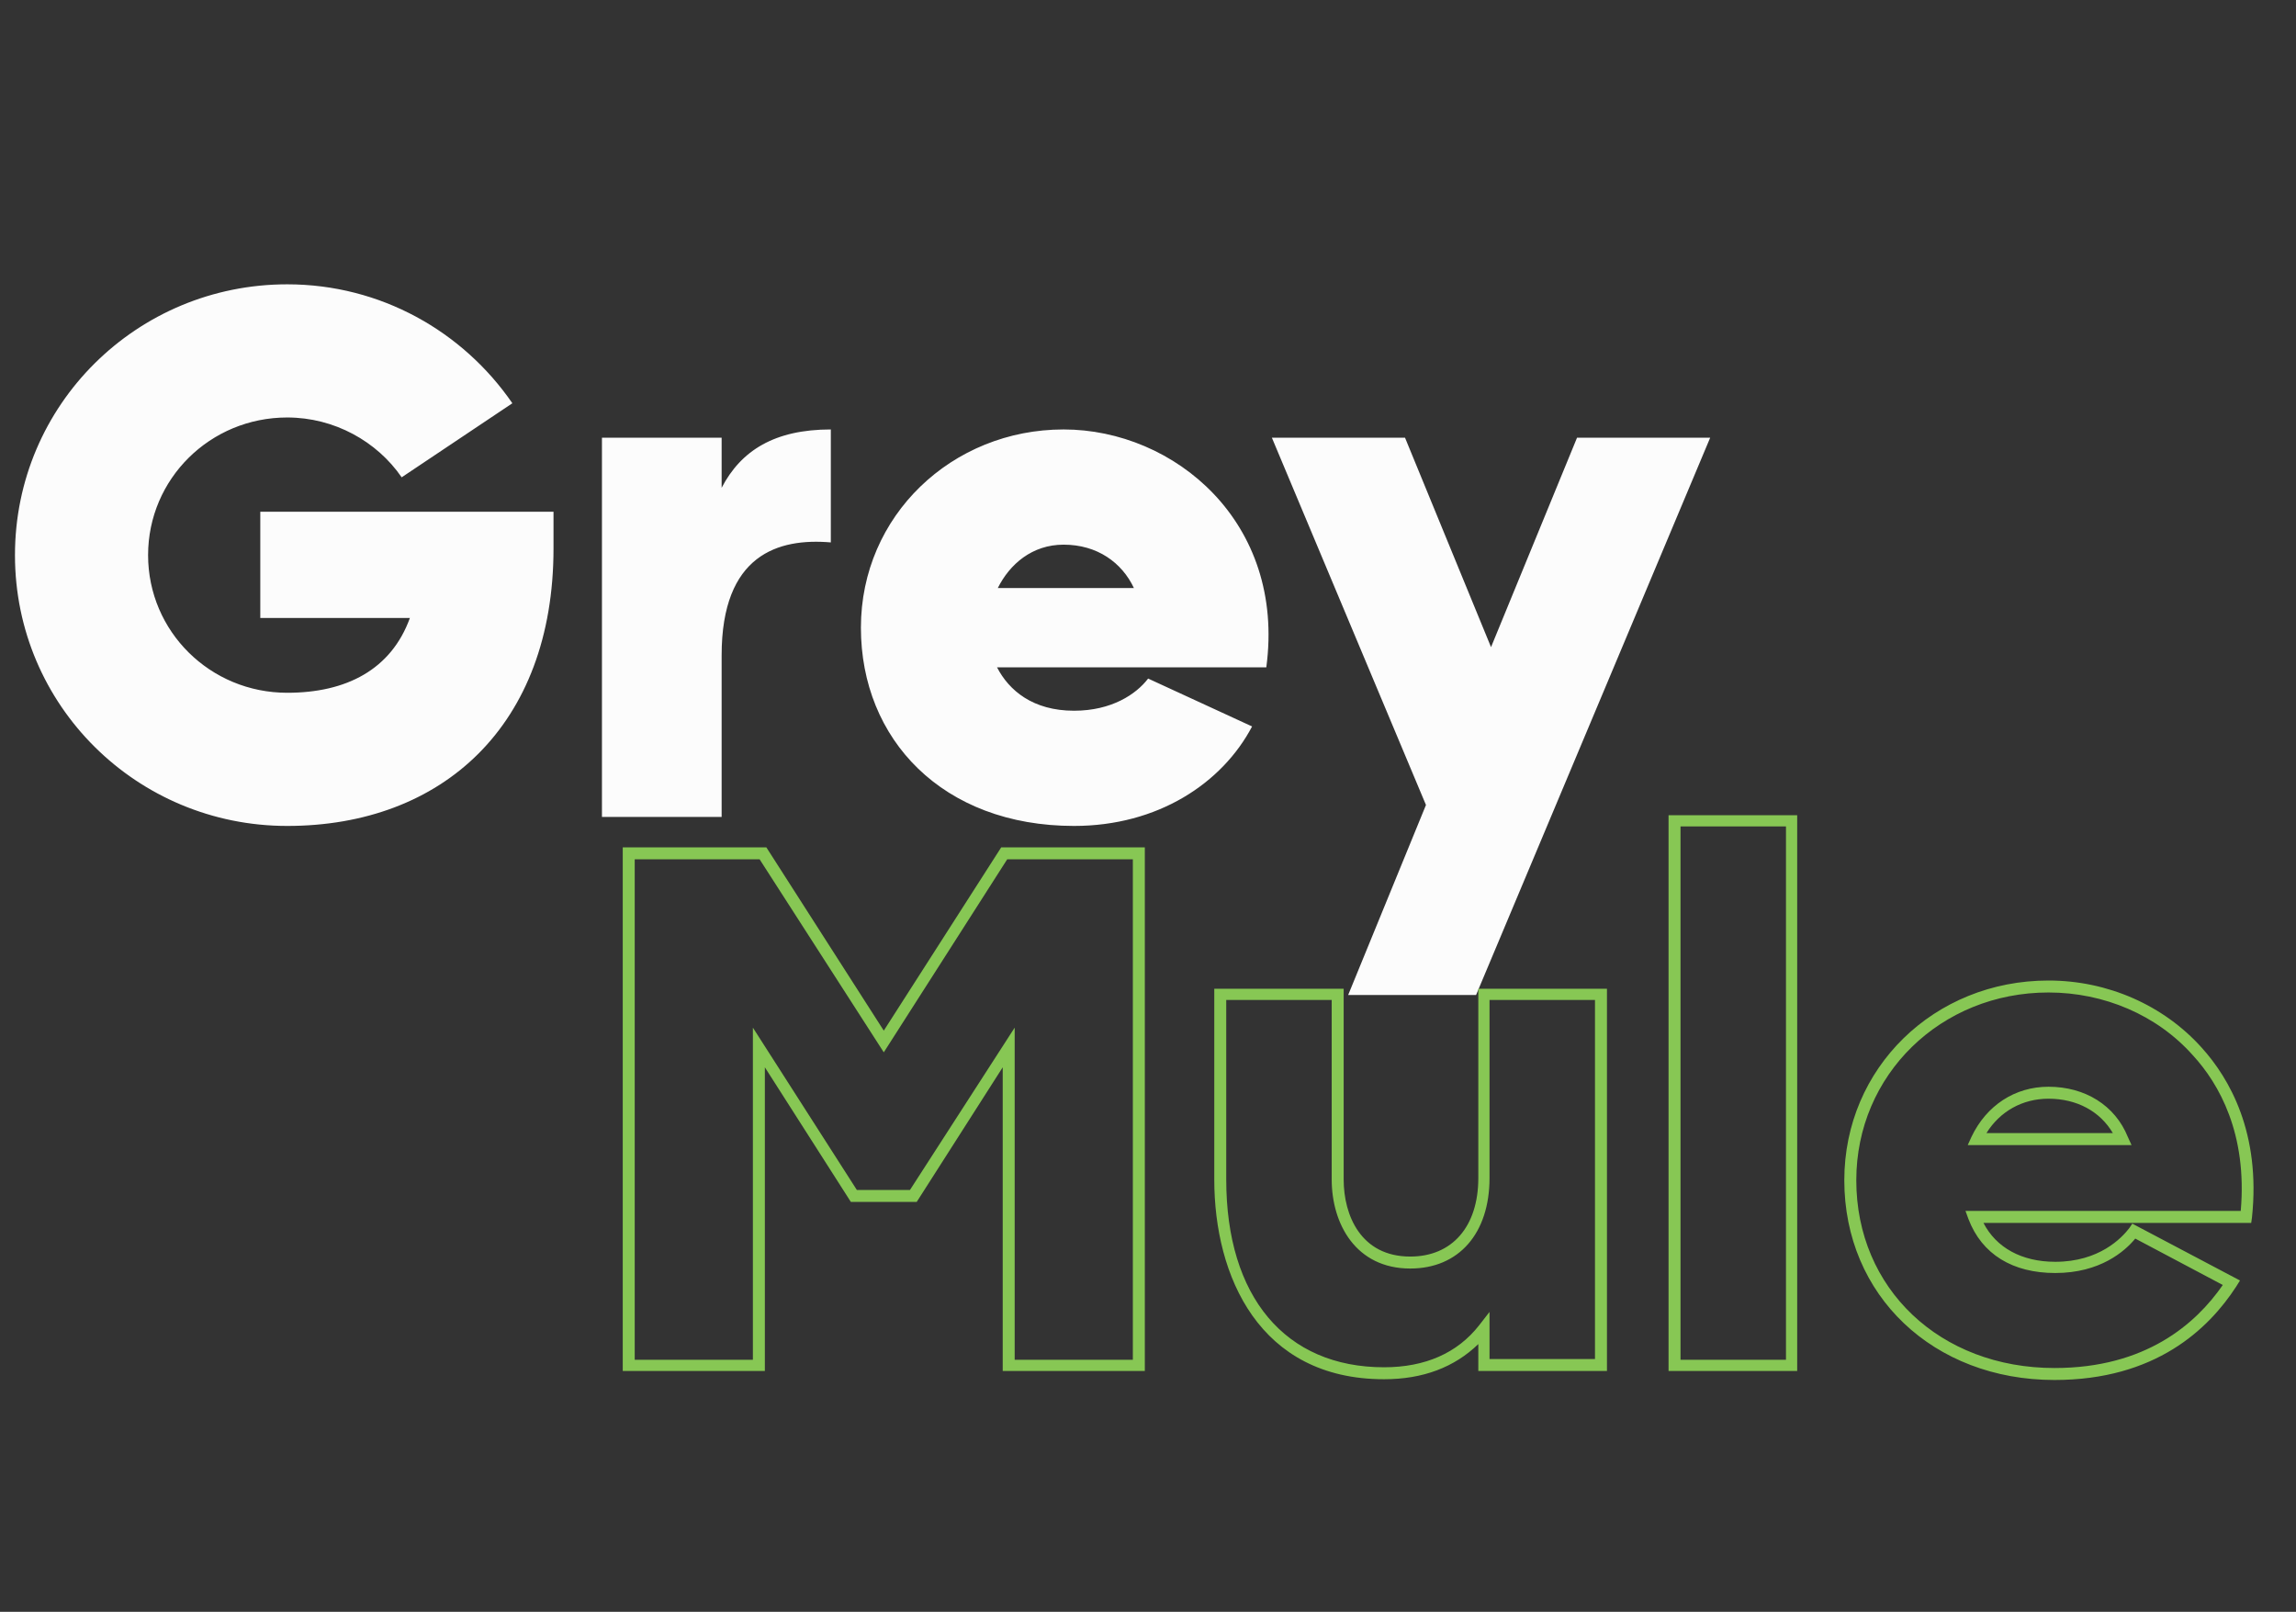 <svg width="104" height="73" viewBox="0 0 104 73" fill="none" xmlns="http://www.w3.org/2000/svg">
<rect x="0" y="0" width="104" height="73" fill="#333333" stroke="none"/>
<path d="M13.01 37.407C20.023 37.407 25.072 32.867 25.072 24.837V23.177H11.79V27.988H18.567C17.72 30.326 15.687 31.376 13.01 31.376C9.52 31.376 6.708 28.598 6.708 25.142C6.708 21.686 9.52 18.908 13.01 18.908C15.145 18.908 17.076 19.992 18.194 21.618L23.208 18.264C20.972 15.012 17.245 12.877 13.01 12.877C6.2 12.877 0.678 18.332 0.678 25.142C0.678 31.952 6.2 37.407 13.01 37.407ZM27.266 37H32.687V29.682C32.687 25.108 35.262 24.363 37.633 24.566V19.45C35.092 19.45 33.568 20.399 32.687 22.093V19.823H27.266V37ZM48.651 37.407C52.446 37.407 55.36 35.475 56.715 32.901L52.006 30.732C51.464 31.444 50.346 32.189 48.651 32.189C46.788 32.189 45.704 31.274 45.162 30.224H57.359C58.24 23.651 53.191 19.45 48.177 19.45C43.129 19.45 38.996 23.346 38.996 28.428C38.996 33.476 42.688 37.407 48.651 37.407ZM45.196 26.633C45.738 25.548 46.754 24.668 48.177 24.668C49.702 24.668 50.82 25.481 51.362 26.633H45.196ZM61.067 45.063H66.861L77.465 19.823H71.434L67.538 29.309L63.642 19.823H57.611L64.591 36.458L61.067 45.063Z" fill="#FCFCFC"/>
<path d="M28.208 62.093H34.645V48.338L38.541 54.436H41.523L45.419 48.338V62.093H51.856V38.377H45.351L40.032 46.678L34.713 38.377H28.208V62.093ZM28.75 61.585V38.919H34.408L40.032 47.66L45.622 38.919H51.314V61.585H45.961V46.542L41.218 53.894H38.812L34.103 46.542V61.585H28.75ZM62.693 62.466C64.455 62.466 65.878 61.924 66.962 60.874V62.093H72.789V44.78H66.962V53.352C66.962 55.554 65.776 56.91 63.879 56.91C61.643 56.91 60.863 55.046 60.863 53.42V44.78H55.002V53.42C55.002 57.79 57.035 62.466 62.693 62.466ZM55.544 53.42V45.289H60.321V53.42C60.321 55.419 61.406 57.452 63.879 57.452C66.081 57.452 67.47 55.859 67.47 53.352V45.289H72.247V61.551H67.47V59.417L66.996 60.027C66.013 61.28 64.556 61.924 62.693 61.924C58.221 61.924 55.544 58.739 55.544 53.42ZM75.579 62.093H81.406V36.92H75.579V62.093ZM76.121 61.585V37.428H80.898V61.585H76.121ZM93.061 62.5C97.635 62.5 100.04 60.196 101.294 58.265L101.463 57.994L96.585 55.419L96.449 55.622C96.11 56.062 95.094 57.147 93.095 57.147C91.57 57.147 90.418 56.503 89.842 55.385H101.971L102.005 55.148C102.412 51.319 100.989 48.846 99.735 47.457C98.007 45.526 95.466 44.408 92.79 44.408C87.606 44.408 83.54 48.372 83.54 53.454C83.54 58.671 87.572 62.5 93.061 62.5ZM84.083 53.454C84.083 48.677 87.911 44.95 92.79 44.95C95.297 44.95 97.703 45.966 99.329 47.796C100.515 49.083 101.802 51.353 101.497 54.843H89.029L89.165 55.215C89.775 56.808 91.164 57.655 93.095 57.655C95.128 57.655 96.246 56.672 96.72 56.096L100.684 58.197C99.464 59.959 97.194 61.958 93.061 61.958C87.877 61.958 84.083 58.366 84.083 53.454ZM89.131 51.861H96.551L96.381 51.489C95.805 50.066 94.45 49.219 92.79 49.219C91.265 49.219 89.978 50.066 89.3 51.489L89.131 51.861ZM89.978 51.319C90.588 50.337 91.604 49.761 92.79 49.761C94.077 49.761 95.128 50.337 95.704 51.319H89.978Z" fill="#87C754"/>
</svg>
